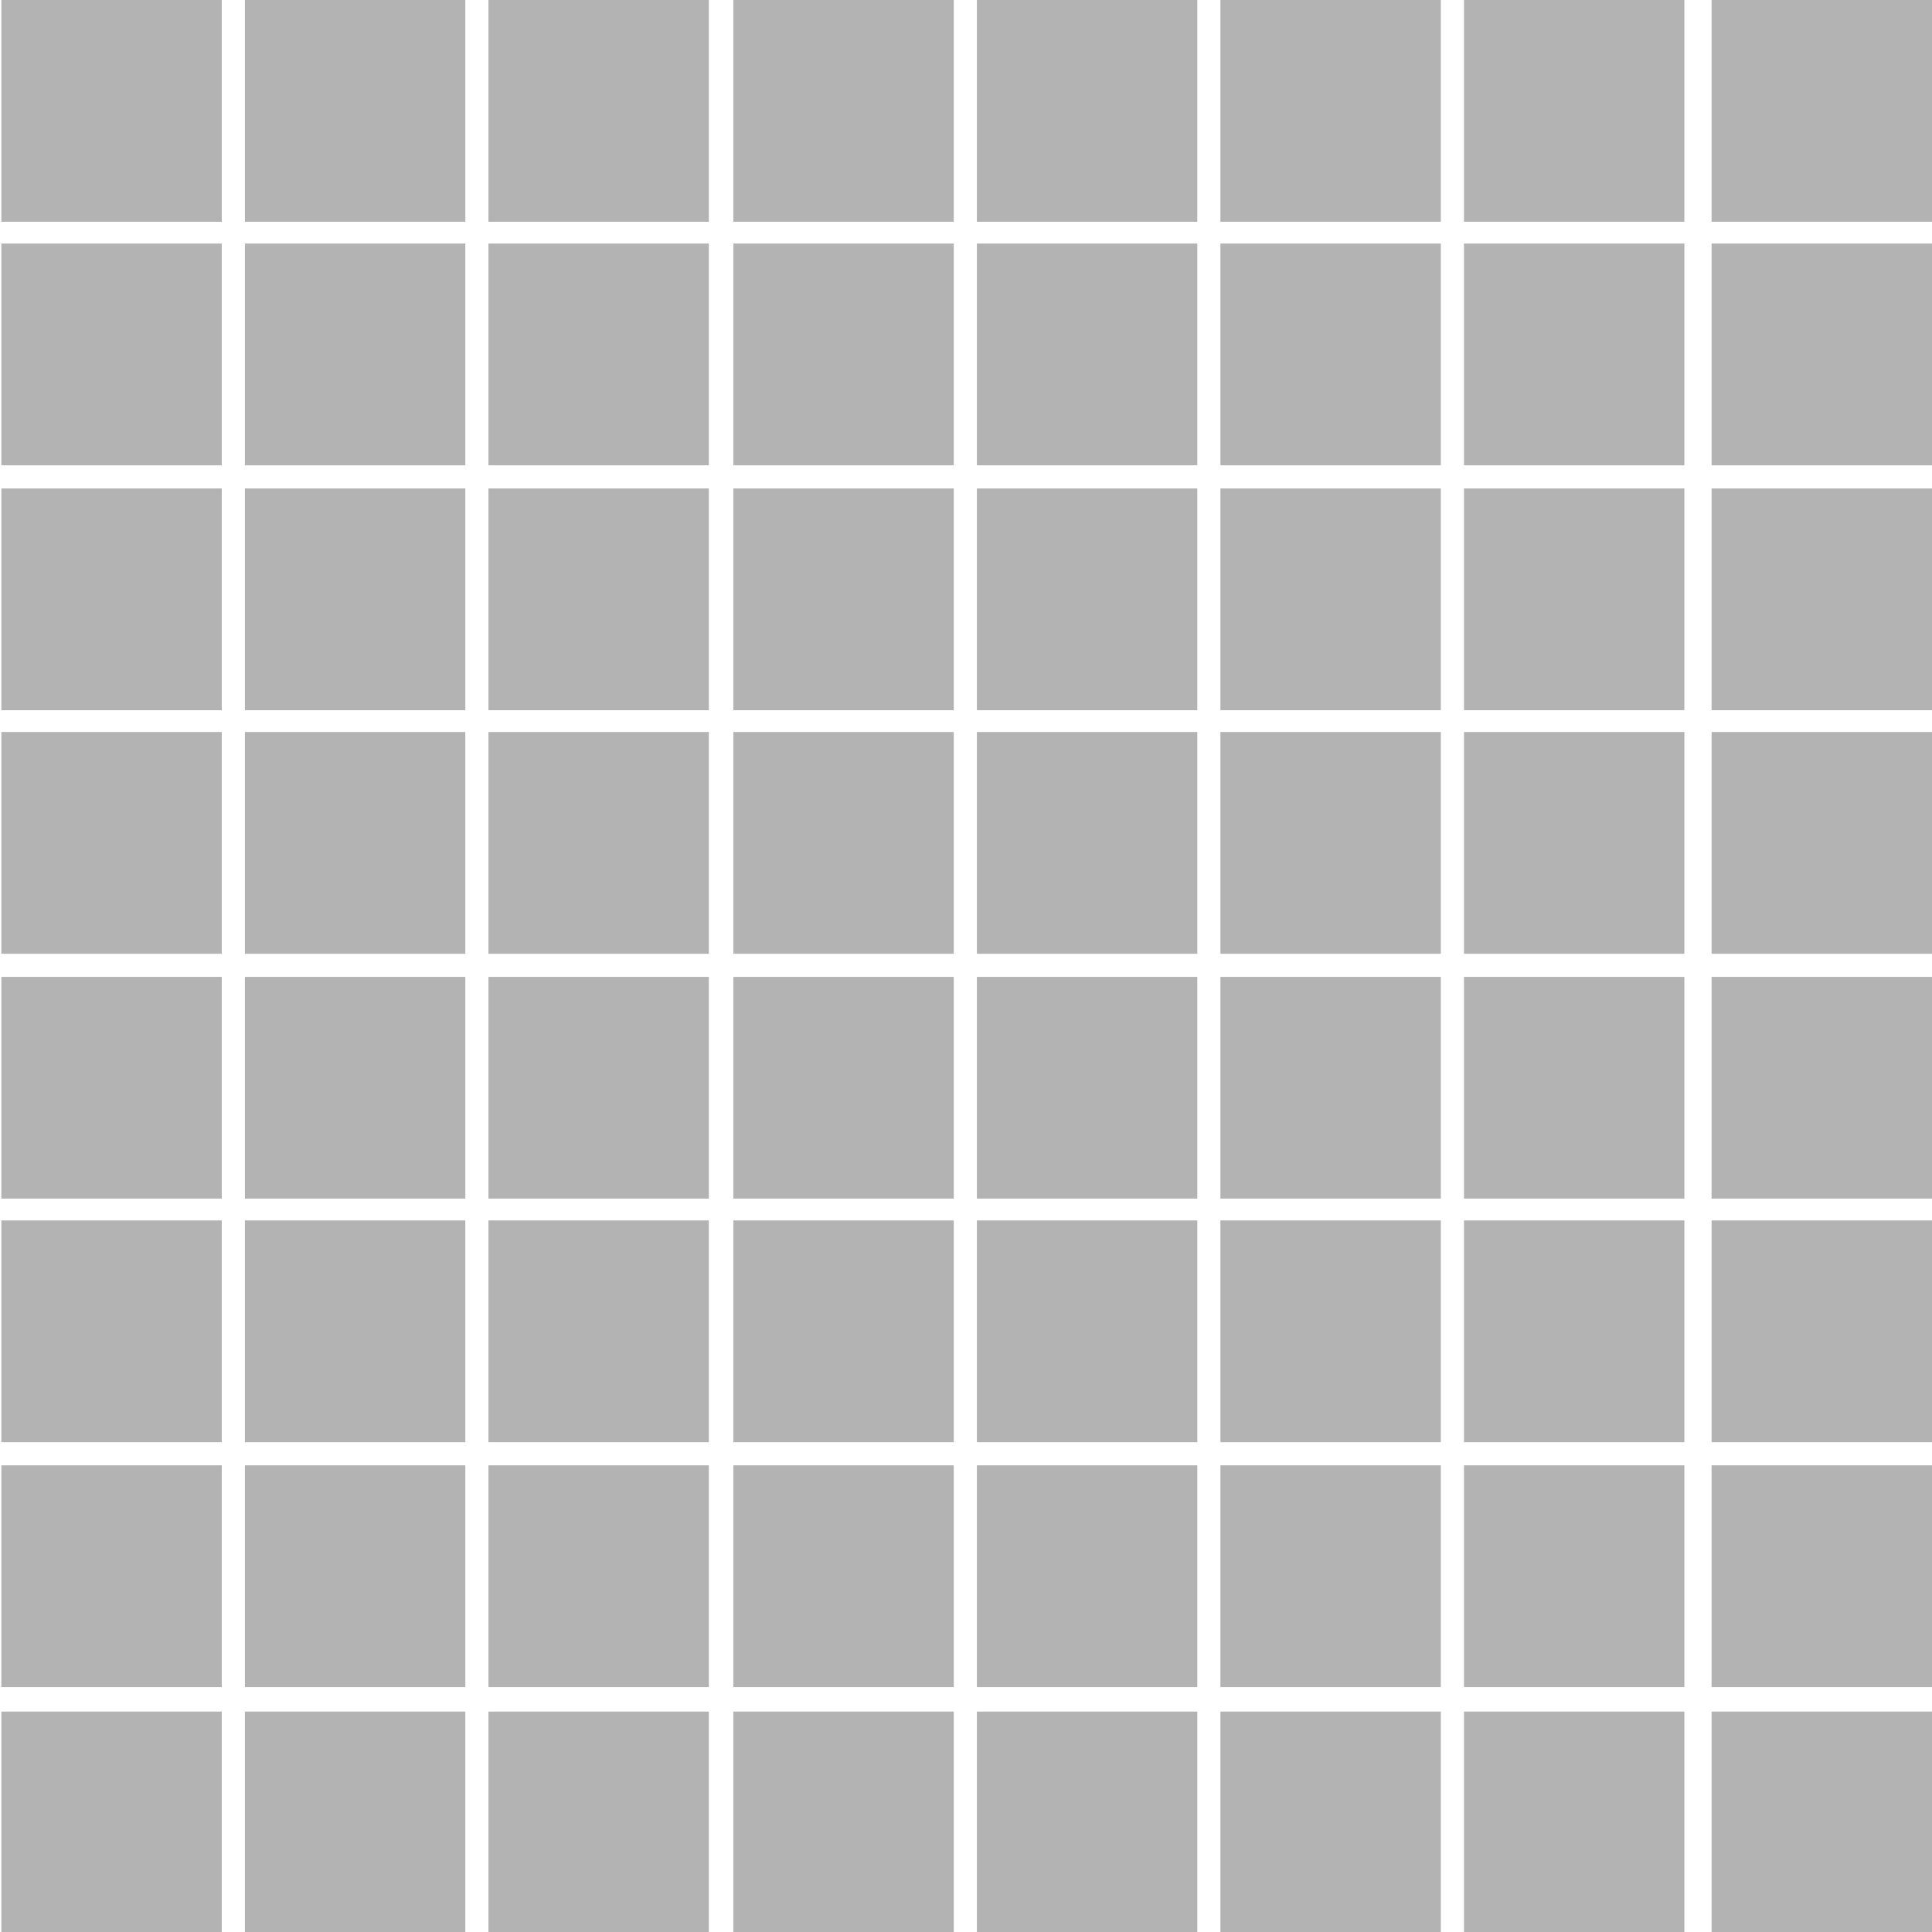 <?xml version="1.0" encoding="utf-8"?>
<!-- Generator: Adobe Illustrator 27.0.1, SVG Export Plug-In . SVG Version: 6.00 Build 0)  -->
<svg version="1.1" id="Layer_1" xmlns="http://www.w3.org/2000/svg" xmlns:xlink="http://www.w3.org/1999/xlink" x="0px" y="0px"
	 viewBox="0 0 142 142" style="enable-background:new 0 0 142 142;" xml:space="preserve">
<style type="text/css">
	.st0{opacity:0.3;enable-background:new    ;}
</style>
<rect x="0.1" class="st0" width="16.2" height="16.3"/>
<rect x="18" class="st0" width="16.2" height="16.3"/>
<rect x="35.9" class="st0" width="16.2" height="16.3"/>
<rect x="53.9" class="st0" width="16.2" height="16.3"/>
<rect x="71.8" class="st0" width="16.2" height="16.3"/>
<rect x="0.1" y="17.9" class="st0" width="16.2" height="16.3"/>
<rect x="18" y="17.9" class="st0" width="16.2" height="16.3"/>
<rect x="35.9" y="17.9" class="st0" width="16.2" height="16.3"/>
<rect x="53.9" y="17.9" class="st0" width="16.2" height="16.3"/>
<rect x="71.8" y="17.9" class="st0" width="16.2" height="16.3"/>
<rect x="0.1" y="35.9" class="st0" width="16.2" height="16.3"/>
<rect x="18" y="35.9" class="st0" width="16.2" height="16.3"/>
<rect x="35.9" y="35.9" class="st0" width="16.2" height="16.3"/>
<rect x="53.9" y="35.9" class="st0" width="16.2" height="16.3"/>
<rect x="71.8" y="35.9" class="st0" width="16.2" height="16.3"/>
<rect x="0.1" y="53.8" class="st0" width="16.2" height="16.3"/>
<rect x="18" y="53.8" class="st0" width="16.2" height="16.3"/>
<rect x="35.9" y="53.8" class="st0" width="16.2" height="16.3"/>
<rect x="53.9" y="53.8" class="st0" width="16.2" height="16.3"/>
<rect x="71.8" y="53.8" class="st0" width="16.2" height="16.3"/>
<rect x="0.1" y="71.8" class="st0" width="16.2" height="16.3"/>
<rect x="18" y="71.8" class="st0" width="16.2" height="16.3"/>
<rect x="35.9" y="71.8" class="st0" width="16.2" height="16.3"/>
<rect x="53.9" y="71.8" class="st0" width="16.2" height="16.3"/>
<rect x="71.8" y="71.8" class="st0" width="16.2" height="16.3"/>
<rect x="89.7" class="st0" width="16.2" height="16.3"/>
<rect x="107.6" class="st0" width="16.2" height="16.3"/>
<rect x="125.8" class="st0" width="16.2" height="16.3"/>
<rect x="89.7" y="17.9" class="st0" width="16.2" height="16.3"/>
<rect x="107.6" y="17.9" class="st0" width="16.2" height="16.3"/>
<rect x="125.8" y="17.9" class="st0" width="16.2" height="16.3"/>
<rect x="89.7" y="35.9" class="st0" width="16.2" height="16.3"/>
<rect x="107.6" y="35.9" class="st0" width="16.2" height="16.3"/>
<rect x="125.8" y="35.9" class="st0" width="16.2" height="16.3"/>
<rect x="89.7" y="53.8" class="st0" width="16.2" height="16.3"/>
<rect x="107.6" y="53.8" class="st0" width="16.2" height="16.3"/>
<rect x="125.8" y="53.8" class="st0" width="16.2" height="16.3"/>
<rect x="89.7" y="71.8" class="st0" width="16.2" height="16.3"/>
<rect x="107.6" y="71.8" class="st0" width="16.2" height="16.3"/>
<rect x="125.8" y="71.8" class="st0" width="16.2" height="16.3"/>
<rect x="0.1" y="89.7" class="st0" width="16.2" height="16.3"/>
<rect x="18" y="89.7" class="st0" width="16.2" height="16.3"/>
<rect x="35.9" y="89.7" class="st0" width="16.2" height="16.3"/>
<rect x="53.9" y="89.7" class="st0" width="16.2" height="16.3"/>
<rect x="71.8" y="89.7" class="st0" width="16.2" height="16.3"/>
<rect x="0.1" y="107.7" class="st0" width="16.2" height="16.3"/>
<rect x="18" y="107.7" class="st0" width="16.2" height="16.3"/>
<rect x="35.9" y="107.7" class="st0" width="16.2" height="16.3"/>
<rect x="53.9" y="107.7" class="st0" width="16.2" height="16.3"/>
<rect x="71.8" y="107.7" class="st0" width="16.2" height="16.3"/>
<rect x="0.1" y="125.8" class="st0" width="16.2" height="16.3"/>
<rect x="18" y="125.8" class="st0" width="16.2" height="16.3"/>
<rect x="35.9" y="125.8" class="st0" width="16.2" height="16.3"/>
<rect x="53.9" y="125.8" class="st0" width="16.2" height="16.3"/>
<rect x="71.8" y="125.8" class="st0" width="16.2" height="16.3"/>
<rect x="89.7" y="89.7" class="st0" width="16.2" height="16.3"/>
<rect x="107.6" y="89.7" class="st0" width="16.2" height="16.3"/>
<rect x="125.8" y="89.7" class="st0" width="16.2" height="16.3"/>
<rect x="89.7" y="107.7" class="st0" width="16.2" height="16.3"/>
<rect x="107.6" y="107.7" class="st0" width="16.2" height="16.3"/>
<rect x="125.8" y="107.7" class="st0" width="16.2" height="16.3"/>
<rect x="89.7" y="125.8" class="st0" width="16.2" height="16.3"/>
<rect x="107.6" y="125.8" class="st0" width="16.2" height="16.3"/>
<rect x="125.8" y="125.8" class="st0" width="16.2" height="16.3"/>
</svg>
